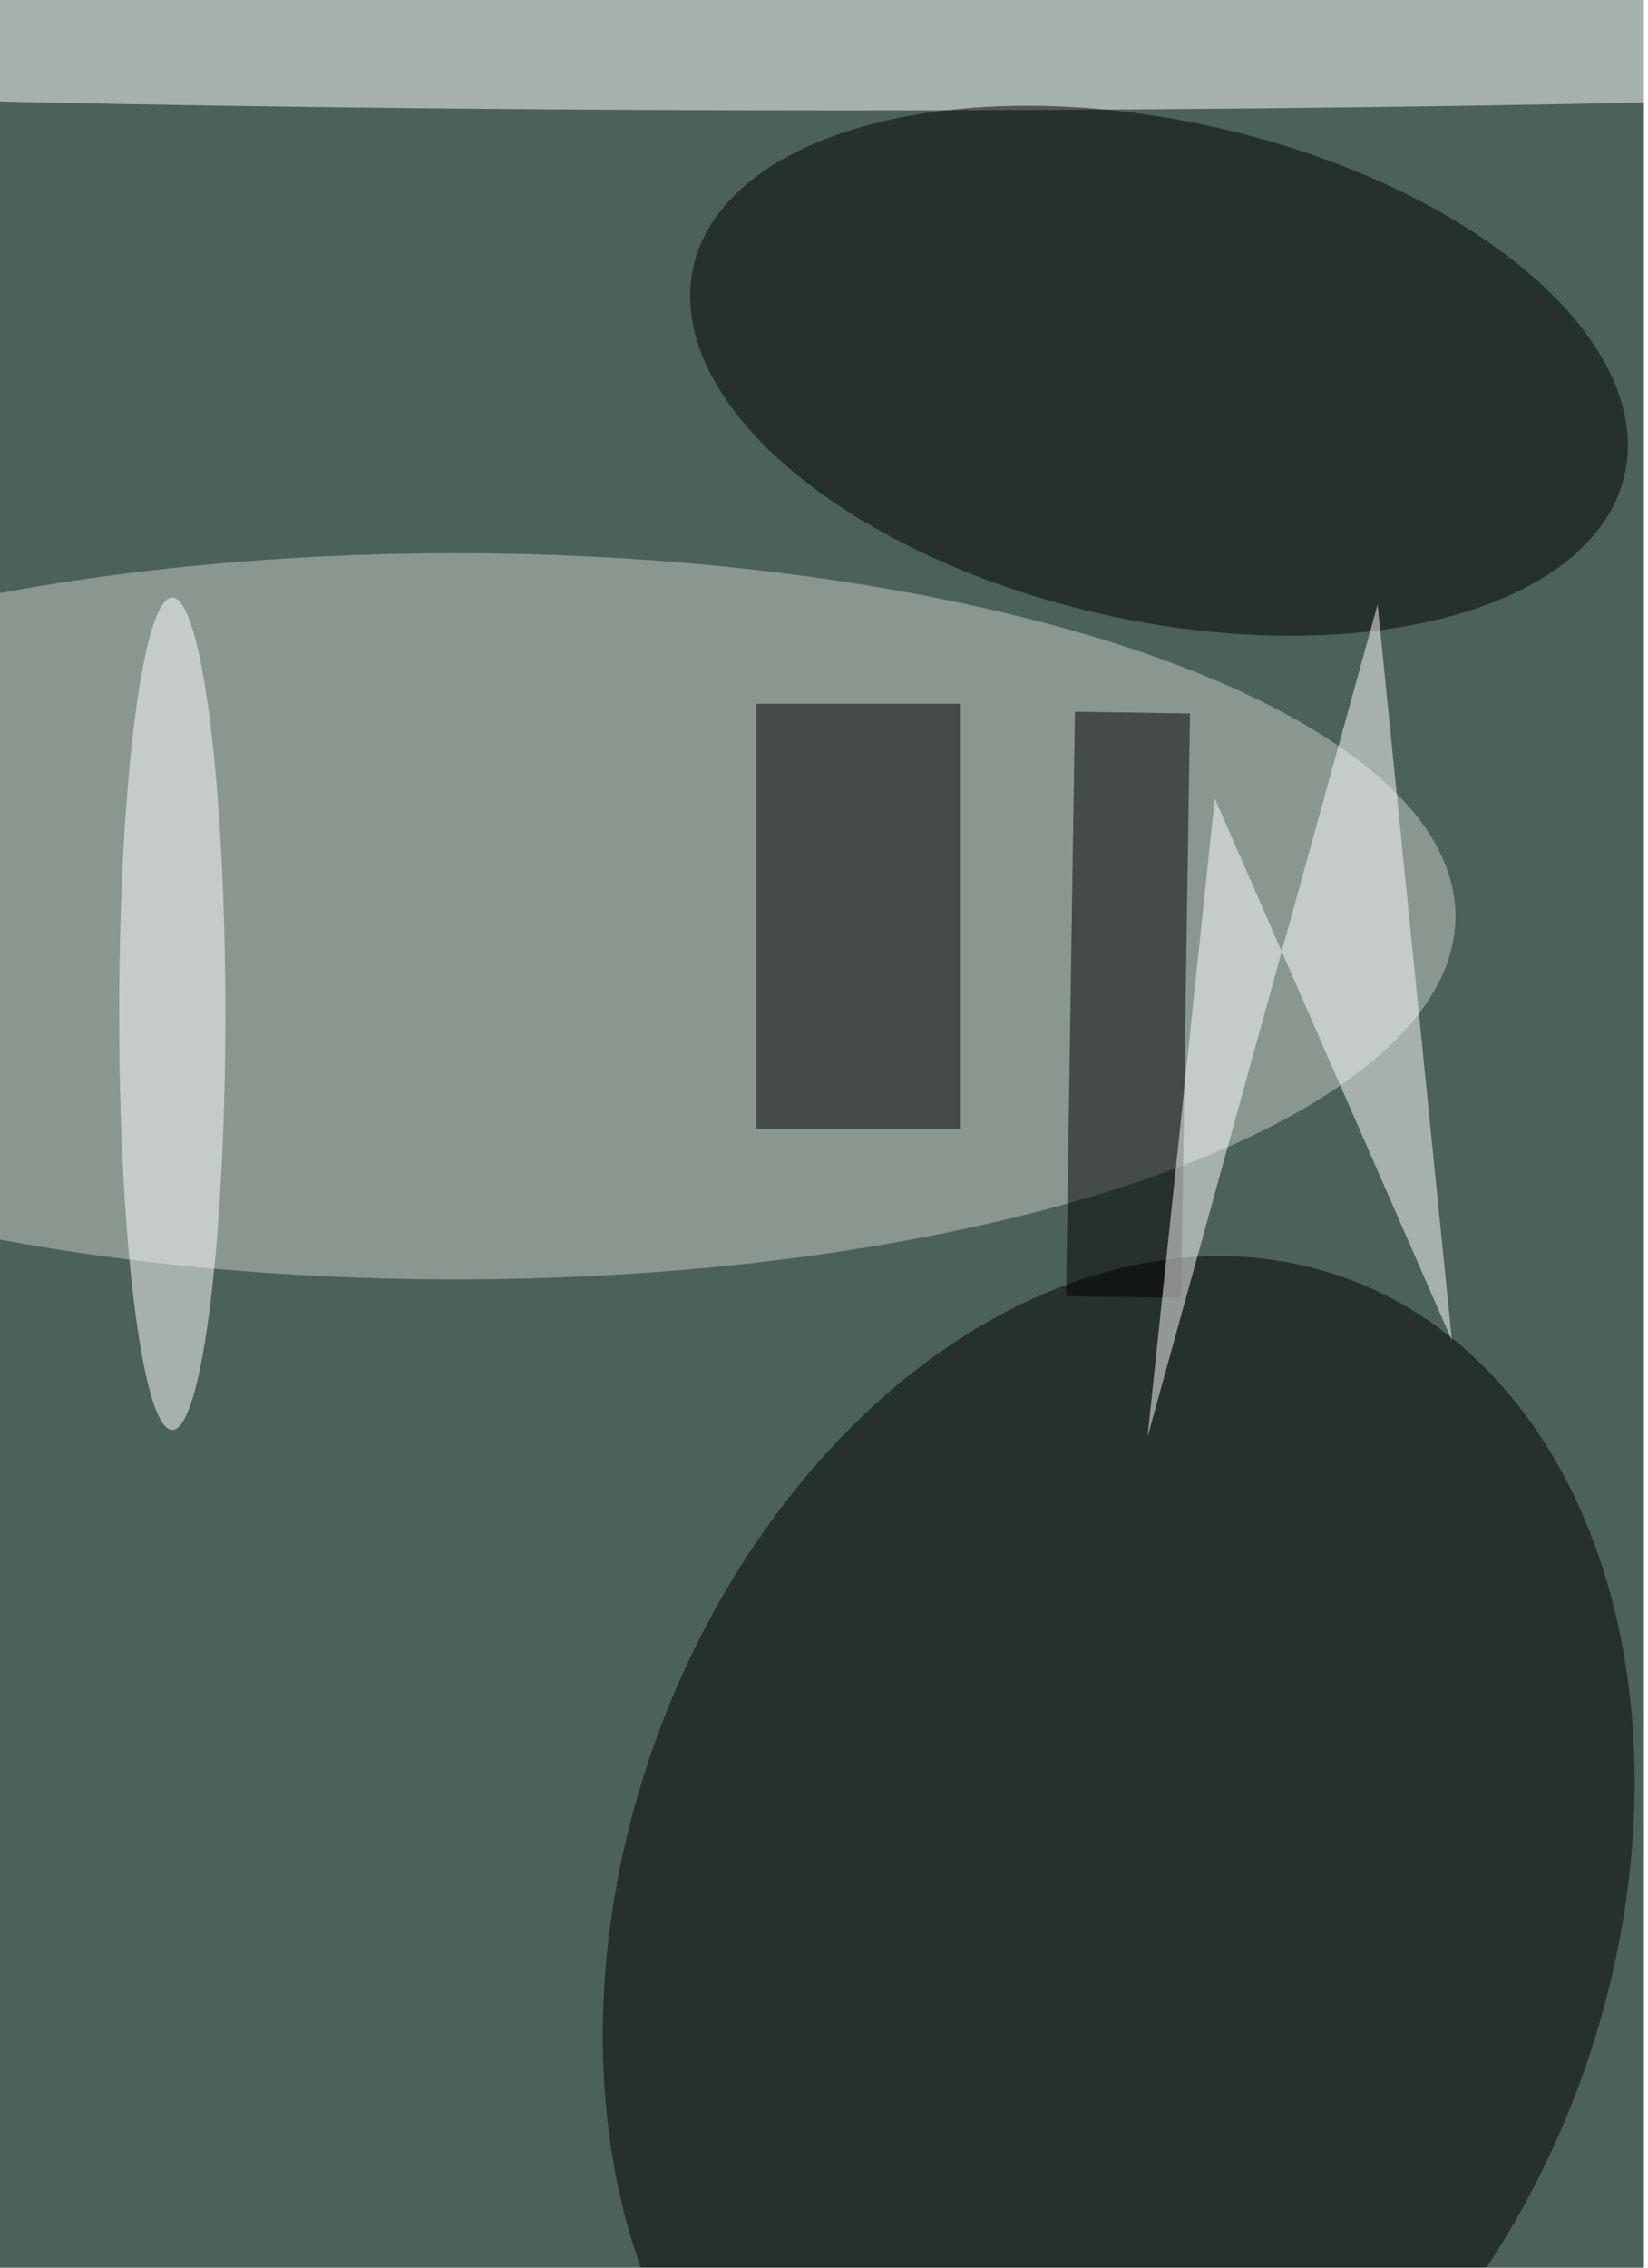 <svg xmlns="http://www.w3.org/2000/svg" viewBox="0 0 400 550"><filter id="b"><feGaussianBlur stdDeviation="12" /></filter><path fill="#4c615a" d="M0 0h399v550H0z"/><g filter="url(#b)" transform="translate(1 1) scale(2.148)" fill-opacity=".5"><ellipse fill="#c9cfc5" cx="51" cy="103" rx="113" ry="41"/><ellipse rx="1" ry="1" transform="rotate(-70.3 215.7 18.1) scale(75.703 55.674)"/><ellipse fill="#fff" cx="95" cy="5" rx="185" ry="7"/><ellipse rx="1" ry="1" transform="matrix(6.109 -27.556 52.627 11.667 130.5 41.4)"/><path d="M85 79h23v48H85zm49 1.1l-1 66-13-.2 1-66z"/><ellipse fill="#fff" cx="19" cy="114" rx="6" ry="47"/><path fill="#fff" d="M136.8 89.7l-7.6 72.1 26-94 8.4 83.1z"/></g></svg>